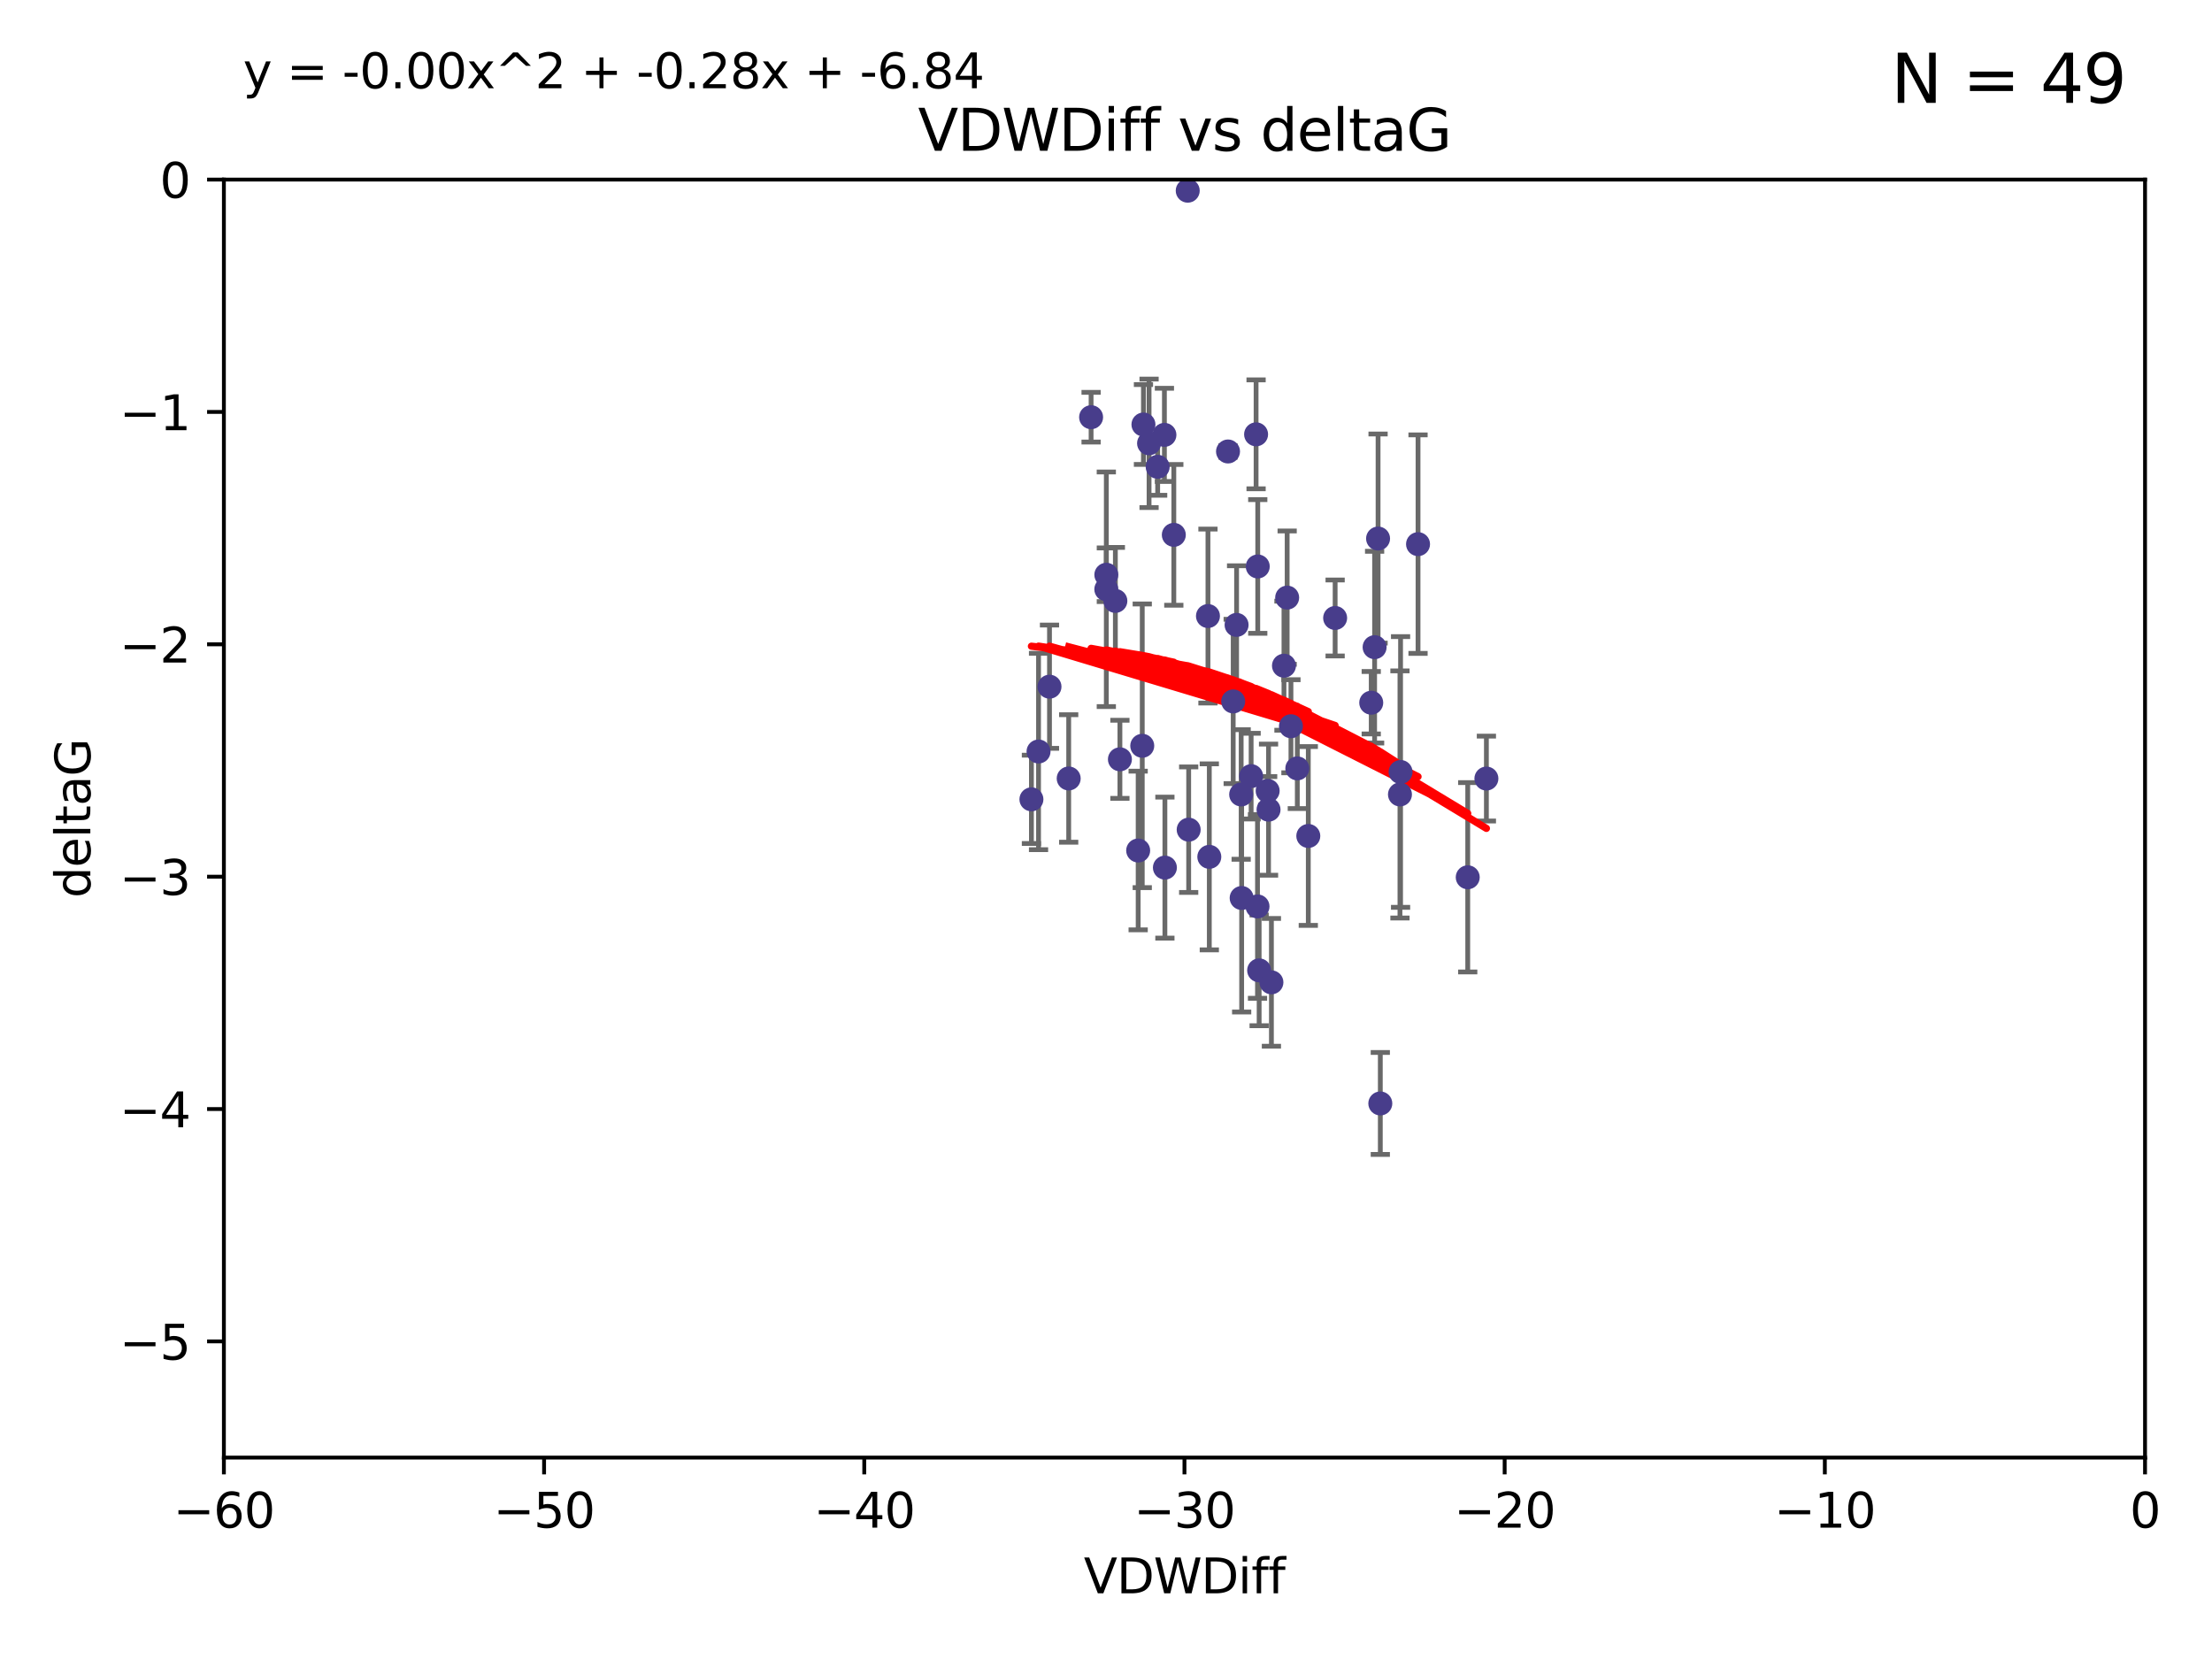 <?xml version="1.0" encoding="utf-8" standalone="no"?>
<!DOCTYPE svg PUBLIC "-//W3C//DTD SVG 1.1//EN"
  "http://www.w3.org/Graphics/SVG/1.1/DTD/svg11.dtd">
<svg xmlns:xlink="http://www.w3.org/1999/xlink" width="460.8pt" height="345.6pt" viewBox="0 0 460.8 345.6" xmlns="http://www.w3.org/2000/svg" version="1.1">
 <defs>
  <style type="text/css">*{stroke-linejoin: round; stroke-linecap: butt}</style>
 </defs>
 <g id="figure_1">
  <g id="patch_1">
   <path d="M 0 345.6 
L 460.8 345.6 
L 460.8 0 
L 0 0 
z
" style="fill: #ffffff"/>
  </g>
  <g id="axes_1">
   <g id="patch_2">
    <path d="M 46.64 303.64 
L 446.85 303.64 
L 446.85 37.411 
L 46.64 37.411 
z
" style="fill: #ffffff"/>
   </g>
   <g id="PathCollection_1">
    <defs>
     <path id="md517b5fc00" d="M 0 1.118 
C 0.297 1.118 0.581 1 0.791 0.791 
C 1 0.581 1.118 0.297 1.118 0 
C 1.118 -0.297 1 -0.581 0.791 -0.791 
C 0.581 -1 0.297 -1.118 0 -1.118 
C -0.297 -1.118 -0.581 -1 -0.791 -0.791 
C -1 -0.581 -1.118 -0.297 -1.118 0 
C -1.118 0.297 -1 0.581 -0.791 0.791 
C -0.581 1 -0.297 1.118 0 1.118 
z
" style="stroke: #483d8b"/>
    </defs>
    <g clip-path="url(#p912222c671)">
     <use xlink:href="#md517b5fc00" x="222.628" y="162.169" style="fill: #483d8b; stroke: #483d8b"/>
     <use xlink:href="#md517b5fc00" x="270.255" y="160.071" style="fill: #483d8b; stroke: #483d8b"/>
     <use xlink:href="#md517b5fc00" x="232.351" y="125.181" style="fill: #483d8b; stroke: #483d8b"/>
     <use xlink:href="#md517b5fc00" x="278.133" y="128.736" style="fill: #483d8b; stroke: #483d8b"/>
     <use xlink:href="#md517b5fc00" x="218.629" y="143.047" style="fill: #483d8b; stroke: #483d8b"/>
     <use xlink:href="#md517b5fc00" x="285.653" y="146.389" style="fill: #483d8b; stroke: #483d8b"/>
     <use xlink:href="#md517b5fc00" x="216.346" y="156.551" style="fill: #483d8b; stroke: #483d8b"/>
     <use xlink:href="#md517b5fc00" x="251.922" y="178.497" style="fill: #483d8b; stroke: #483d8b"/>
     <use xlink:href="#md517b5fc00" x="257.603" y="130.178" style="fill: #483d8b; stroke: #483d8b"/>
     <use xlink:href="#md517b5fc00" x="247.623" y="172.837" style="fill: #483d8b; stroke: #483d8b"/>
     <use xlink:href="#md517b5fc00" x="227.295" y="86.91" style="fill: #483d8b; stroke: #483d8b"/>
     <use xlink:href="#md517b5fc00" x="267.473" y="138.679" style="fill: #483d8b; stroke: #483d8b"/>
     <use xlink:href="#md517b5fc00" x="233.298" y="158.179" style="fill: #483d8b; stroke: #483d8b"/>
     <use xlink:href="#md517b5fc00" x="237.952" y="155.362" style="fill: #483d8b; stroke: #483d8b"/>
     <use xlink:href="#md517b5fc00" x="295.403" y="113.355" style="fill: #483d8b; stroke: #483d8b"/>
     <use xlink:href="#md517b5fc00" x="251.64" y="128.333" style="fill: #483d8b; stroke: #483d8b"/>
     <use xlink:href="#md517b5fc00" x="230.466" y="122.757" style="fill: #483d8b; stroke: #483d8b"/>
     <use xlink:href="#md517b5fc00" x="230.472" y="119.732" style="fill: #483d8b; stroke: #483d8b"/>
     <use xlink:href="#md517b5fc00" x="262.013" y="118.005" style="fill: #483d8b; stroke: #483d8b"/>
     <use xlink:href="#md517b5fc00" x="272.543" y="174.149" style="fill: #483d8b; stroke: #483d8b"/>
     <use xlink:href="#md517b5fc00" x="264.859" y="204.639" style="fill: #483d8b; stroke: #483d8b"/>
     <use xlink:href="#md517b5fc00" x="305.756" y="182.755" style="fill: #483d8b; stroke: #483d8b"/>
     <use xlink:href="#md517b5fc00" x="242.569" y="90.593" style="fill: #483d8b; stroke: #483d8b"/>
     <use xlink:href="#md517b5fc00" x="286.356" y="134.817" style="fill: #483d8b; stroke: #483d8b"/>
     <use xlink:href="#md517b5fc00" x="264.077" y="164.751" style="fill: #483d8b; stroke: #483d8b"/>
     <use xlink:href="#md517b5fc00" x="247.425" y="39.725" style="fill: #483d8b; stroke: #483d8b"/>
     <use xlink:href="#md517b5fc00" x="214.864" y="166.514" style="fill: #483d8b; stroke: #483d8b"/>
     <use xlink:href="#md517b5fc00" x="244.528" y="111.421" style="fill: #483d8b; stroke: #483d8b"/>
     <use xlink:href="#md517b5fc00" x="237.101" y="177.177" style="fill: #483d8b; stroke: #483d8b"/>
     <use xlink:href="#md517b5fc00" x="268.928" y="151.29" style="fill: #483d8b; stroke: #483d8b"/>
     <use xlink:href="#md517b5fc00" x="241.163" y="97.248" style="fill: #483d8b; stroke: #483d8b"/>
     <use xlink:href="#md517b5fc00" x="255.818" y="94.05" style="fill: #483d8b; stroke: #483d8b"/>
     <use xlink:href="#md517b5fc00" x="291.637" y="165.498" style="fill: #483d8b; stroke: #483d8b"/>
     <use xlink:href="#md517b5fc00" x="238.202" y="88.433" style="fill: #483d8b; stroke: #483d8b"/>
     <use xlink:href="#md517b5fc00" x="239.372" y="92.35" style="fill: #483d8b; stroke: #483d8b"/>
     <use xlink:href="#md517b5fc00" x="256.898" y="146.121" style="fill: #483d8b; stroke: #483d8b"/>
     <use xlink:href="#md517b5fc00" x="260.633" y="161.684" style="fill: #483d8b; stroke: #483d8b"/>
     <use xlink:href="#md517b5fc00" x="309.644" y="162.189" style="fill: #483d8b; stroke: #483d8b"/>
     <use xlink:href="#md517b5fc00" x="261.962" y="188.827" style="fill: #483d8b; stroke: #483d8b"/>
     <use xlink:href="#md517b5fc00" x="291.765" y="160.817" style="fill: #483d8b; stroke: #483d8b"/>
     <use xlink:href="#md517b5fc00" x="287.544" y="229.87" style="fill: #483d8b; stroke: #483d8b"/>
     <use xlink:href="#md517b5fc00" x="261.666" y="90.48" style="fill: #483d8b; stroke: #483d8b"/>
     <use xlink:href="#md517b5fc00" x="264.26" y="168.665" style="fill: #483d8b; stroke: #483d8b"/>
     <use xlink:href="#md517b5fc00" x="287.077" y="112.19" style="fill: #483d8b; stroke: #483d8b"/>
     <use xlink:href="#md517b5fc00" x="262.303" y="202.144" style="fill: #483d8b; stroke: #483d8b"/>
     <use xlink:href="#md517b5fc00" x="242.67" y="180.74" style="fill: #483d8b; stroke: #483d8b"/>
     <use xlink:href="#md517b5fc00" x="258.557" y="165.503" style="fill: #483d8b; stroke: #483d8b"/>
     <use xlink:href="#md517b5fc00" x="268.139" y="124.495" style="fill: #483d8b; stroke: #483d8b"/>
     <use xlink:href="#md517b5fc00" x="258.659" y="187.068" style="fill: #483d8b; stroke: #483d8b"/>
    </g>
   </g>
   <g id="matplotlib.axis_1">
    <g id="xtick_1">
     <g id="line2d_1">
      <defs>
       <path id="mfeba104c88" d="M 0 0 
L 0 3.5 
" style="stroke: #000000; stroke-width: 0.8"/>
      </defs>
      <g>
       <use xlink:href="#mfeba104c88" x="46.64" y="303.64" style="stroke: #000000; stroke-width: 0.8"/>
      </g>
     </g>
     <g id="text_1">
      <!-- −60 -->
      <g transform="translate(36.088 318.238)scale(0.1 -0.1)">
       <defs>
        <path id="DejaVuSans-2212" d="M 678 2272 
L 4684 2272 
L 4684 1741 
L 678 1741 
L 678 2272 
z
" transform="scale(0.016)"/>
        <path id="DejaVuSans-36" d="M 2113 2584 
Q 1688 2584 1439 2293 
Q 1191 2003 1191 1497 
Q 1191 994 1439 701 
Q 1688 409 2113 409 
Q 2538 409 2786 701 
Q 3034 994 3034 1497 
Q 3034 2003 2786 2293 
Q 2538 2584 2113 2584 
z
M 3366 4563 
L 3366 3988 
Q 3128 4100 2886 4159 
Q 2644 4219 2406 4219 
Q 1781 4219 1451 3797 
Q 1122 3375 1075 2522 
Q 1259 2794 1537 2939 
Q 1816 3084 2150 3084 
Q 2853 3084 3261 2657 
Q 3669 2231 3669 1497 
Q 3669 778 3244 343 
Q 2819 -91 2113 -91 
Q 1303 -91 875 529 
Q 447 1150 447 2328 
Q 447 3434 972 4092 
Q 1497 4750 2381 4750 
Q 2619 4750 2861 4703 
Q 3103 4656 3366 4563 
z
" transform="scale(0.016)"/>
        <path id="DejaVuSans-30" d="M 2034 4250 
Q 1547 4250 1301 3770 
Q 1056 3291 1056 2328 
Q 1056 1369 1301 889 
Q 1547 409 2034 409 
Q 2525 409 2770 889 
Q 3016 1369 3016 2328 
Q 3016 3291 2770 3770 
Q 2525 4250 2034 4250 
z
M 2034 4750 
Q 2819 4750 3233 4129 
Q 3647 3509 3647 2328 
Q 3647 1150 3233 529 
Q 2819 -91 2034 -91 
Q 1250 -91 836 529 
Q 422 1150 422 2328 
Q 422 3509 836 4129 
Q 1250 4750 2034 4750 
z
" transform="scale(0.016)"/>
       </defs>
       <use xlink:href="#DejaVuSans-2212"/>
       <use xlink:href="#DejaVuSans-36" x="83.789"/>
       <use xlink:href="#DejaVuSans-30" x="147.412"/>
      </g>
     </g>
    </g>
    <g id="xtick_2">
     <g id="line2d_2">
      <g>
       <use xlink:href="#mfeba104c88" x="113.342" y="303.64" style="stroke: #000000; stroke-width: 0.8"/>
      </g>
     </g>
     <g id="text_2">
      <!-- −50 -->
      <g transform="translate(102.789 318.238)scale(0.1 -0.1)">
       <defs>
        <path id="DejaVuSans-35" d="M 691 4666 
L 3169 4666 
L 3169 4134 
L 1269 4134 
L 1269 2991 
Q 1406 3038 1543 3061 
Q 1681 3084 1819 3084 
Q 2600 3084 3056 2656 
Q 3513 2228 3513 1497 
Q 3513 744 3044 326 
Q 2575 -91 1722 -91 
Q 1428 -91 1123 -41 
Q 819 9 494 109 
L 494 744 
Q 775 591 1075 516 
Q 1375 441 1709 441 
Q 2250 441 2565 725 
Q 2881 1009 2881 1497 
Q 2881 1984 2565 2268 
Q 2250 2553 1709 2553 
Q 1456 2553 1204 2497 
Q 953 2441 691 2322 
L 691 4666 
z
" transform="scale(0.016)"/>
       </defs>
       <use xlink:href="#DejaVuSans-2212"/>
       <use xlink:href="#DejaVuSans-35" x="83.789"/>
       <use xlink:href="#DejaVuSans-30" x="147.412"/>
      </g>
     </g>
    </g>
    <g id="xtick_3">
     <g id="line2d_3">
      <g>
       <use xlink:href="#mfeba104c88" x="180.043" y="303.64" style="stroke: #000000; stroke-width: 0.8"/>
      </g>
     </g>
     <g id="text_3">
      <!-- −40 -->
      <g transform="translate(169.491 318.238)scale(0.1 -0.1)">
       <defs>
        <path id="DejaVuSans-34" d="M 2419 4116 
L 825 1625 
L 2419 1625 
L 2419 4116 
z
M 2253 4666 
L 3047 4666 
L 3047 1625 
L 3713 1625 
L 3713 1100 
L 3047 1100 
L 3047 0 
L 2419 0 
L 2419 1100 
L 313 1100 
L 313 1709 
L 2253 4666 
z
" transform="scale(0.016)"/>
       </defs>
       <use xlink:href="#DejaVuSans-2212"/>
       <use xlink:href="#DejaVuSans-34" x="83.789"/>
       <use xlink:href="#DejaVuSans-30" x="147.412"/>
      </g>
     </g>
    </g>
    <g id="xtick_4">
     <g id="line2d_4">
      <g>
       <use xlink:href="#mfeba104c88" x="246.745" y="303.64" style="stroke: #000000; stroke-width: 0.8"/>
      </g>
     </g>
     <g id="text_4">
      <!-- −30 -->
      <g transform="translate(236.193 318.238)scale(0.1 -0.1)">
       <defs>
        <path id="DejaVuSans-33" d="M 2597 2516 
Q 3050 2419 3304 2112 
Q 3559 1806 3559 1356 
Q 3559 666 3084 287 
Q 2609 -91 1734 -91 
Q 1441 -91 1130 -33 
Q 819 25 488 141 
L 488 750 
Q 750 597 1062 519 
Q 1375 441 1716 441 
Q 2309 441 2620 675 
Q 2931 909 2931 1356 
Q 2931 1769 2642 2001 
Q 2353 2234 1838 2234 
L 1294 2234 
L 1294 2753 
L 1863 2753 
Q 2328 2753 2575 2939 
Q 2822 3125 2822 3475 
Q 2822 3834 2567 4026 
Q 2313 4219 1838 4219 
Q 1578 4219 1281 4162 
Q 984 4106 628 3988 
L 628 4550 
Q 988 4650 1302 4700 
Q 1616 4750 1894 4750 
Q 2613 4750 3031 4423 
Q 3450 4097 3450 3541 
Q 3450 3153 3228 2886 
Q 3006 2619 2597 2516 
z
" transform="scale(0.016)"/>
       </defs>
       <use xlink:href="#DejaVuSans-2212"/>
       <use xlink:href="#DejaVuSans-33" x="83.789"/>
       <use xlink:href="#DejaVuSans-30" x="147.412"/>
      </g>
     </g>
    </g>
    <g id="xtick_5">
     <g id="line2d_5">
      <g>
       <use xlink:href="#mfeba104c88" x="313.447" y="303.64" style="stroke: #000000; stroke-width: 0.8"/>
      </g>
     </g>
     <g id="text_5">
      <!-- −20 -->
      <g transform="translate(302.894 318.238)scale(0.1 -0.1)">
       <defs>
        <path id="DejaVuSans-32" d="M 1228 531 
L 3431 531 
L 3431 0 
L 469 0 
L 469 531 
Q 828 903 1448 1529 
Q 2069 2156 2228 2338 
Q 2531 2678 2651 2914 
Q 2772 3150 2772 3378 
Q 2772 3750 2511 3984 
Q 2250 4219 1831 4219 
Q 1534 4219 1204 4116 
Q 875 4013 500 3803 
L 500 4441 
Q 881 4594 1212 4672 
Q 1544 4750 1819 4750 
Q 2544 4750 2975 4387 
Q 3406 4025 3406 3419 
Q 3406 3131 3298 2873 
Q 3191 2616 2906 2266 
Q 2828 2175 2409 1742 
Q 1991 1309 1228 531 
z
" transform="scale(0.016)"/>
       </defs>
       <use xlink:href="#DejaVuSans-2212"/>
       <use xlink:href="#DejaVuSans-32" x="83.789"/>
       <use xlink:href="#DejaVuSans-30" x="147.412"/>
      </g>
     </g>
    </g>
    <g id="xtick_6">
     <g id="line2d_6">
      <g>
       <use xlink:href="#mfeba104c88" x="380.148" y="303.64" style="stroke: #000000; stroke-width: 0.8"/>
      </g>
     </g>
     <g id="text_6">
      <!-- −10 -->
      <g transform="translate(369.596 318.238)scale(0.1 -0.1)">
       <defs>
        <path id="DejaVuSans-31" d="M 794 531 
L 1825 531 
L 1825 4091 
L 703 3866 
L 703 4441 
L 1819 4666 
L 2450 4666 
L 2450 531 
L 3481 531 
L 3481 0 
L 794 0 
L 794 531 
z
" transform="scale(0.016)"/>
       </defs>
       <use xlink:href="#DejaVuSans-2212"/>
       <use xlink:href="#DejaVuSans-31" x="83.789"/>
       <use xlink:href="#DejaVuSans-30" x="147.412"/>
      </g>
     </g>
    </g>
    <g id="xtick_7">
     <g id="line2d_7">
      <g>
       <use xlink:href="#mfeba104c88" x="446.85" y="303.64" style="stroke: #000000; stroke-width: 0.8"/>
      </g>
     </g>
     <g id="text_7">
      <!-- 0 -->
      <g transform="translate(443.669 318.238)scale(0.1 -0.1)">
       <use xlink:href="#DejaVuSans-30"/>
      </g>
     </g>
    </g>
    <g id="text_8">
     <!-- VDWDiff -->
     <g transform="translate(225.772 331.917)scale(0.1 -0.1)">
      <defs>
       <path id="DejaVuSans-56" d="M 1831 0 
L 50 4666 
L 709 4666 
L 2188 738 
L 3669 4666 
L 4325 4666 
L 2547 0 
L 1831 0 
z
" transform="scale(0.016)"/>
       <path id="DejaVuSans-44" d="M 1259 4147 
L 1259 519 
L 2022 519 
Q 2988 519 3436 956 
Q 3884 1394 3884 2338 
Q 3884 3275 3436 3711 
Q 2988 4147 2022 4147 
L 1259 4147 
z
M 628 4666 
L 1925 4666 
Q 3281 4666 3915 4102 
Q 4550 3538 4550 2338 
Q 4550 1131 3912 565 
Q 3275 0 1925 0 
L 628 0 
L 628 4666 
z
" transform="scale(0.016)"/>
       <path id="DejaVuSans-57" d="M 213 4666 
L 850 4666 
L 1831 722 
L 2809 4666 
L 3519 4666 
L 4500 722 
L 5478 4666 
L 6119 4666 
L 4947 0 
L 4153 0 
L 3169 4050 
L 2175 0 
L 1381 0 
L 213 4666 
z
" transform="scale(0.016)"/>
       <path id="DejaVuSans-69" d="M 603 3500 
L 1178 3500 
L 1178 0 
L 603 0 
L 603 3500 
z
M 603 4863 
L 1178 4863 
L 1178 4134 
L 603 4134 
L 603 4863 
z
" transform="scale(0.016)"/>
       <path id="DejaVuSans-66" d="M 2375 4863 
L 2375 4384 
L 1825 4384 
Q 1516 4384 1395 4259 
Q 1275 4134 1275 3809 
L 1275 3500 
L 2222 3500 
L 2222 3053 
L 1275 3053 
L 1275 0 
L 697 0 
L 697 3053 
L 147 3053 
L 147 3500 
L 697 3500 
L 697 3744 
Q 697 4328 969 4595 
Q 1241 4863 1831 4863 
L 2375 4863 
z
" transform="scale(0.016)"/>
      </defs>
      <use xlink:href="#DejaVuSans-56"/>
      <use xlink:href="#DejaVuSans-44" x="68.408"/>
      <use xlink:href="#DejaVuSans-57" x="145.41"/>
      <use xlink:href="#DejaVuSans-44" x="244.287"/>
      <use xlink:href="#DejaVuSans-69" x="321.289"/>
      <use xlink:href="#DejaVuSans-66" x="349.072"/>
      <use xlink:href="#DejaVuSans-66" x="384.277"/>
     </g>
    </g>
   </g>
   <g id="matplotlib.axis_2">
    <g id="ytick_1">
     <g id="line2d_8">
      <defs>
       <path id="m00d0a9b45a" d="M 0 0 
L -3.5 0 
" style="stroke: #000000; stroke-width: 0.8"/>
      </defs>
      <g>
       <use xlink:href="#m00d0a9b45a" x="46.64" y="279.437" style="stroke: #000000; stroke-width: 0.8"/>
      </g>
     </g>
     <g id="text_9">
      <!-- −5 -->
      <g transform="translate(24.898 283.237)scale(0.1 -0.1)">
       <use xlink:href="#DejaVuSans-2212"/>
       <use xlink:href="#DejaVuSans-35" x="83.789"/>
      </g>
     </g>
    </g>
    <g id="ytick_2">
     <g id="line2d_9">
      <g>
       <use xlink:href="#m00d0a9b45a" x="46.64" y="231.032" style="stroke: #000000; stroke-width: 0.8"/>
      </g>
     </g>
     <g id="text_10">
      <!-- −4 -->
      <g transform="translate(24.898 234.831)scale(0.1 -0.1)">
       <use xlink:href="#DejaVuSans-2212"/>
       <use xlink:href="#DejaVuSans-34" x="83.789"/>
      </g>
     </g>
    </g>
    <g id="ytick_3">
     <g id="line2d_10">
      <g>
       <use xlink:href="#m00d0a9b45a" x="46.64" y="182.627" style="stroke: #000000; stroke-width: 0.8"/>
      </g>
     </g>
     <g id="text_11">
      <!-- −3 -->
      <g transform="translate(24.898 186.426)scale(0.1 -0.1)">
       <use xlink:href="#DejaVuSans-2212"/>
       <use xlink:href="#DejaVuSans-33" x="83.789"/>
      </g>
     </g>
    </g>
    <g id="ytick_4">
     <g id="line2d_11">
      <g>
       <use xlink:href="#m00d0a9b45a" x="46.64" y="134.222" style="stroke: #000000; stroke-width: 0.8"/>
      </g>
     </g>
     <g id="text_12">
      <!-- −2 -->
      <g transform="translate(24.898 138.021)scale(0.1 -0.1)">
       <use xlink:href="#DejaVuSans-2212"/>
       <use xlink:href="#DejaVuSans-32" x="83.789"/>
      </g>
     </g>
    </g>
    <g id="ytick_5">
     <g id="line2d_12">
      <g>
       <use xlink:href="#m00d0a9b45a" x="46.64" y="85.816" style="stroke: #000000; stroke-width: 0.8"/>
      </g>
     </g>
     <g id="text_13">
      <!-- −1 -->
      <g transform="translate(24.898 89.616)scale(0.1 -0.1)">
       <use xlink:href="#DejaVuSans-2212"/>
       <use xlink:href="#DejaVuSans-31" x="83.789"/>
      </g>
     </g>
    </g>
    <g id="ytick_6">
     <g id="line2d_13">
      <g>
       <use xlink:href="#m00d0a9b45a" x="46.64" y="37.411" style="stroke: #000000; stroke-width: 0.8"/>
      </g>
     </g>
     <g id="text_14">
      <!-- 0 -->
      <g transform="translate(33.278 41.21)scale(0.1 -0.1)">
       <use xlink:href="#DejaVuSans-30"/>
      </g>
     </g>
    </g>
    <g id="text_15">
     <!-- deltaG -->
     <g transform="translate(18.818 187.064)rotate(-90)scale(0.1 -0.1)">
      <defs>
       <path id="DejaVuSans-64" d="M 2906 2969 
L 2906 4863 
L 3481 4863 
L 3481 0 
L 2906 0 
L 2906 525 
Q 2725 213 2448 61 
Q 2172 -91 1784 -91 
Q 1150 -91 751 415 
Q 353 922 353 1747 
Q 353 2572 751 3078 
Q 1150 3584 1784 3584 
Q 2172 3584 2448 3432 
Q 2725 3281 2906 2969 
z
M 947 1747 
Q 947 1113 1208 752 
Q 1469 391 1925 391 
Q 2381 391 2643 752 
Q 2906 1113 2906 1747 
Q 2906 2381 2643 2742 
Q 2381 3103 1925 3103 
Q 1469 3103 1208 2742 
Q 947 2381 947 1747 
z
" transform="scale(0.016)"/>
       <path id="DejaVuSans-65" d="M 3597 1894 
L 3597 1613 
L 953 1613 
Q 991 1019 1311 708 
Q 1631 397 2203 397 
Q 2534 397 2845 478 
Q 3156 559 3463 722 
L 3463 178 
Q 3153 47 2828 -22 
Q 2503 -91 2169 -91 
Q 1331 -91 842 396 
Q 353 884 353 1716 
Q 353 2575 817 3079 
Q 1281 3584 2069 3584 
Q 2775 3584 3186 3129 
Q 3597 2675 3597 1894 
z
M 3022 2063 
Q 3016 2534 2758 2815 
Q 2500 3097 2075 3097 
Q 1594 3097 1305 2825 
Q 1016 2553 972 2059 
L 3022 2063 
z
" transform="scale(0.016)"/>
       <path id="DejaVuSans-6c" d="M 603 4863 
L 1178 4863 
L 1178 0 
L 603 0 
L 603 4863 
z
" transform="scale(0.016)"/>
       <path id="DejaVuSans-74" d="M 1172 4494 
L 1172 3500 
L 2356 3500 
L 2356 3053 
L 1172 3053 
L 1172 1153 
Q 1172 725 1289 603 
Q 1406 481 1766 481 
L 2356 481 
L 2356 0 
L 1766 0 
Q 1100 0 847 248 
Q 594 497 594 1153 
L 594 3053 
L 172 3053 
L 172 3500 
L 594 3500 
L 594 4494 
L 1172 4494 
z
" transform="scale(0.016)"/>
       <path id="DejaVuSans-61" d="M 2194 1759 
Q 1497 1759 1228 1600 
Q 959 1441 959 1056 
Q 959 750 1161 570 
Q 1363 391 1709 391 
Q 2188 391 2477 730 
Q 2766 1069 2766 1631 
L 2766 1759 
L 2194 1759 
z
M 3341 1997 
L 3341 0 
L 2766 0 
L 2766 531 
Q 2569 213 2275 61 
Q 1981 -91 1556 -91 
Q 1019 -91 701 211 
Q 384 513 384 1019 
Q 384 1609 779 1909 
Q 1175 2209 1959 2209 
L 2766 2209 
L 2766 2266 
Q 2766 2663 2505 2880 
Q 2244 3097 1772 3097 
Q 1472 3097 1187 3025 
Q 903 2953 641 2809 
L 641 3341 
Q 956 3463 1253 3523 
Q 1550 3584 1831 3584 
Q 2591 3584 2966 3190 
Q 3341 2797 3341 1997 
z
" transform="scale(0.016)"/>
       <path id="DejaVuSans-47" d="M 3809 666 
L 3809 1919 
L 2778 1919 
L 2778 2438 
L 4434 2438 
L 4434 434 
Q 4069 175 3628 42 
Q 3188 -91 2688 -91 
Q 1594 -91 976 548 
Q 359 1188 359 2328 
Q 359 3472 976 4111 
Q 1594 4750 2688 4750 
Q 3144 4750 3555 4637 
Q 3966 4525 4313 4306 
L 4313 3634 
Q 3963 3931 3569 4081 
Q 3175 4231 2741 4231 
Q 1884 4231 1454 3753 
Q 1025 3275 1025 2328 
Q 1025 1384 1454 906 
Q 1884 428 2741 428 
Q 3075 428 3337 486 
Q 3600 544 3809 666 
z
" transform="scale(0.016)"/>
      </defs>
      <use xlink:href="#DejaVuSans-64"/>
      <use xlink:href="#DejaVuSans-65" x="63.477"/>
      <use xlink:href="#DejaVuSans-6c" x="125"/>
      <use xlink:href="#DejaVuSans-74" x="152.783"/>
      <use xlink:href="#DejaVuSans-61" x="191.992"/>
      <use xlink:href="#DejaVuSans-47" x="253.271"/>
     </g>
    </g>
   </g>
   <g id="LineCollection_1">
    <path d="M 222.628 175.449 
L 222.628 148.889 
" clip-path="url(#p912222c671)" style="fill: none; stroke: #696969"/>
    <path d="M 270.255 168.439 
L 270.255 151.703 
" clip-path="url(#p912222c671)" style="fill: none; stroke: #696969"/>
    <path d="M 232.351 136.32 
L 232.351 114.041 
" clip-path="url(#p912222c671)" style="fill: none; stroke: #696969"/>
    <path d="M 278.133 136.647 
L 278.133 120.825 
" clip-path="url(#p912222c671)" style="fill: none; stroke: #696969"/>
    <path d="M 218.629 155.888 
L 218.629 130.206 
" clip-path="url(#p912222c671)" style="fill: none; stroke: #696969"/>
    <path d="M 285.653 152.89 
L 285.653 139.887 
" clip-path="url(#p912222c671)" style="fill: none; stroke: #696969"/>
    <path d="M 216.346 177.004 
L 216.346 136.097 
" clip-path="url(#p912222c671)" style="fill: none; stroke: #696969"/>
    <path d="M 251.922 197.874 
L 251.922 159.12 
" clip-path="url(#p912222c671)" style="fill: none; stroke: #696969"/>
    <path d="M 257.603 142.492 
L 257.603 117.864 
" clip-path="url(#p912222c671)" style="fill: none; stroke: #696969"/>
    <path d="M 247.623 185.91 
L 247.623 159.764 
" clip-path="url(#p912222c671)" style="fill: none; stroke: #696969"/>
    <path d="M 227.295 92.088 
L 227.295 81.731 
" clip-path="url(#p912222c671)" style="fill: none; stroke: #696969"/>
    <path d="M 267.473 152.121 
L 267.473 125.237 
" clip-path="url(#p912222c671)" style="fill: none; stroke: #696969"/>
    <path d="M 233.298 166.315 
L 233.298 150.044 
" clip-path="url(#p912222c671)" style="fill: none; stroke: #696969"/>
    <path d="M 237.952 184.909 
L 237.952 125.815 
" clip-path="url(#p912222c671)" style="fill: none; stroke: #696969"/>
    <path d="M 295.403 136.114 
L 295.403 90.597 
" clip-path="url(#p912222c671)" style="fill: none; stroke: #696969"/>
    <path d="M 251.64 146.451 
L 251.64 110.215 
" clip-path="url(#p912222c671)" style="fill: none; stroke: #696969"/>
    <path d="M 230.466 147.193 
L 230.466 98.321 
" clip-path="url(#p912222c671)" style="fill: none; stroke: #696969"/>
    <path d="M 230.472 125.321 
L 230.472 114.143 
" clip-path="url(#p912222c671)" style="fill: none; stroke: #696969"/>
    <path d="M 262.013 131.932 
L 262.013 104.078 
" clip-path="url(#p912222c671)" style="fill: none; stroke: #696969"/>
    <path d="M 272.543 192.775 
L 272.543 155.523 
" clip-path="url(#p912222c671)" style="fill: none; stroke: #696969"/>
    <path d="M 264.859 217.947 
L 264.859 191.332 
" clip-path="url(#p912222c671)" style="fill: none; stroke: #696969"/>
    <path d="M 305.756 202.478 
L 305.756 163.031 
" clip-path="url(#p912222c671)" style="fill: none; stroke: #696969"/>
    <path d="M 242.569 100.302 
L 242.569 80.883 
" clip-path="url(#p912222c671)" style="fill: none; stroke: #696969"/>
    <path d="M 286.356 154.789 
L 286.356 114.844 
" clip-path="url(#p912222c671)" style="fill: none; stroke: #696969"/>
    <path d="M 264.077 167.729 
L 264.077 161.773 
" clip-path="url(#p912222c671)" style="fill: none; stroke: #696969"/>
    <path d="M 247.425 40.001 
L 247.425 39.448 
" clip-path="url(#p912222c671)" style="fill: none; stroke: #696969"/>
    <path d="M 214.864 175.71 
L 214.864 157.319 
" clip-path="url(#p912222c671)" style="fill: none; stroke: #696969"/>
    <path d="M 244.528 126.077 
L 244.528 96.766 
" clip-path="url(#p912222c671)" style="fill: none; stroke: #696969"/>
    <path d="M 237.101 193.705 
L 237.101 160.649 
" clip-path="url(#p912222c671)" style="fill: none; stroke: #696969"/>
    <path d="M 268.928 160.985 
L 268.928 141.595 
" clip-path="url(#p912222c671)" style="fill: none; stroke: #696969"/>
    <path d="M 241.163 103.175 
L 241.163 91.322 
" clip-path="url(#p912222c671)" style="fill: none; stroke: #696969"/>
    <path d="M 255.818 95.242 
L 255.818 92.857 
" clip-path="url(#p912222c671)" style="fill: none; stroke: #696969"/>
    <path d="M 291.637 191.237 
L 291.637 139.759 
" clip-path="url(#p912222c671)" style="fill: none; stroke: #696969"/>
    <path d="M 238.202 96.752 
L 238.202 80.114 
" clip-path="url(#p912222c671)" style="fill: none; stroke: #696969"/>
    <path d="M 239.372 105.729 
L 239.372 78.971 
" clip-path="url(#p912222c671)" style="fill: none; stroke: #696969"/>
    <path d="M 256.898 163.24 
L 256.898 129.003 
" clip-path="url(#p912222c671)" style="fill: none; stroke: #696969"/>
    <path d="M 260.633 170.607 
L 260.633 152.762 
" clip-path="url(#p912222c671)" style="fill: none; stroke: #696969"/>
    <path d="M 309.644 171.027 
L 309.644 153.352 
" clip-path="url(#p912222c671)" style="fill: none; stroke: #696969"/>
    <path d="M 261.962 207.962 
L 261.962 169.691 
" clip-path="url(#p912222c671)" style="fill: none; stroke: #696969"/>
    <path d="M 291.765 189.015 
L 291.765 132.62 
" clip-path="url(#p912222c671)" style="fill: none; stroke: #696969"/>
    <path d="M 287.544 240.488 
L 287.544 219.251 
" clip-path="url(#p912222c671)" style="fill: none; stroke: #696969"/>
    <path d="M 261.666 101.823 
L 261.666 79.137 
" clip-path="url(#p912222c671)" style="fill: none; stroke: #696969"/>
    <path d="M 264.26 182.32 
L 264.26 155.01 
" clip-path="url(#p912222c671)" style="fill: none; stroke: #696969"/>
    <path d="M 287.077 133.969 
L 287.077 90.411 
" clip-path="url(#p912222c671)" style="fill: none; stroke: #696969"/>
    <path d="M 262.303 213.675 
L 262.303 190.613 
" clip-path="url(#p912222c671)" style="fill: none; stroke: #696969"/>
    <path d="M 242.67 195.429 
L 242.67 166.05 
" clip-path="url(#p912222c671)" style="fill: none; stroke: #696969"/>
    <path d="M 258.557 178.999 
L 258.557 152.007 
" clip-path="url(#p912222c671)" style="fill: none; stroke: #696969"/>
    <path d="M 268.139 138.38 
L 268.139 110.61 
" clip-path="url(#p912222c671)" style="fill: none; stroke: #696969"/>
    <path d="M 258.659 210.818 
L 258.659 163.317 
" clip-path="url(#p912222c671)" style="fill: none; stroke: #696969"/>
   </g>
   <g id="line2d_14">
    <defs>
     <path id="m526d825bce" d="M 2 0 
L -2 -0 
" style="stroke: #696969"/>
    </defs>
    <g clip-path="url(#p912222c671)">
     <use xlink:href="#m526d825bce" x="222.628" y="175.449" style="fill: #696969; stroke: #696969"/>
     <use xlink:href="#m526d825bce" x="270.255" y="168.439" style="fill: #696969; stroke: #696969"/>
     <use xlink:href="#m526d825bce" x="232.351" y="136.32" style="fill: #696969; stroke: #696969"/>
     <use xlink:href="#m526d825bce" x="278.133" y="136.647" style="fill: #696969; stroke: #696969"/>
     <use xlink:href="#m526d825bce" x="218.629" y="155.888" style="fill: #696969; stroke: #696969"/>
     <use xlink:href="#m526d825bce" x="285.653" y="152.89" style="fill: #696969; stroke: #696969"/>
     <use xlink:href="#m526d825bce" x="216.346" y="177.004" style="fill: #696969; stroke: #696969"/>
     <use xlink:href="#m526d825bce" x="251.922" y="197.874" style="fill: #696969; stroke: #696969"/>
     <use xlink:href="#m526d825bce" x="257.603" y="142.492" style="fill: #696969; stroke: #696969"/>
     <use xlink:href="#m526d825bce" x="247.623" y="185.91" style="fill: #696969; stroke: #696969"/>
     <use xlink:href="#m526d825bce" x="227.295" y="92.088" style="fill: #696969; stroke: #696969"/>
     <use xlink:href="#m526d825bce" x="267.473" y="152.121" style="fill: #696969; stroke: #696969"/>
     <use xlink:href="#m526d825bce" x="233.298" y="166.315" style="fill: #696969; stroke: #696969"/>
     <use xlink:href="#m526d825bce" x="237.952" y="184.909" style="fill: #696969; stroke: #696969"/>
     <use xlink:href="#m526d825bce" x="295.403" y="136.114" style="fill: #696969; stroke: #696969"/>
     <use xlink:href="#m526d825bce" x="251.64" y="146.451" style="fill: #696969; stroke: #696969"/>
     <use xlink:href="#m526d825bce" x="230.466" y="147.193" style="fill: #696969; stroke: #696969"/>
     <use xlink:href="#m526d825bce" x="230.472" y="125.321" style="fill: #696969; stroke: #696969"/>
     <use xlink:href="#m526d825bce" x="262.013" y="131.932" style="fill: #696969; stroke: #696969"/>
     <use xlink:href="#m526d825bce" x="272.543" y="192.775" style="fill: #696969; stroke: #696969"/>
     <use xlink:href="#m526d825bce" x="264.859" y="217.947" style="fill: #696969; stroke: #696969"/>
     <use xlink:href="#m526d825bce" x="305.756" y="202.478" style="fill: #696969; stroke: #696969"/>
     <use xlink:href="#m526d825bce" x="242.569" y="100.302" style="fill: #696969; stroke: #696969"/>
     <use xlink:href="#m526d825bce" x="286.356" y="154.789" style="fill: #696969; stroke: #696969"/>
     <use xlink:href="#m526d825bce" x="264.077" y="167.729" style="fill: #696969; stroke: #696969"/>
     <use xlink:href="#m526d825bce" x="247.425" y="40.001" style="fill: #696969; stroke: #696969"/>
     <use xlink:href="#m526d825bce" x="214.864" y="175.71" style="fill: #696969; stroke: #696969"/>
     <use xlink:href="#m526d825bce" x="244.528" y="126.077" style="fill: #696969; stroke: #696969"/>
     <use xlink:href="#m526d825bce" x="237.101" y="193.705" style="fill: #696969; stroke: #696969"/>
     <use xlink:href="#m526d825bce" x="268.928" y="160.985" style="fill: #696969; stroke: #696969"/>
     <use xlink:href="#m526d825bce" x="241.163" y="103.175" style="fill: #696969; stroke: #696969"/>
     <use xlink:href="#m526d825bce" x="255.818" y="95.242" style="fill: #696969; stroke: #696969"/>
     <use xlink:href="#m526d825bce" x="291.637" y="191.237" style="fill: #696969; stroke: #696969"/>
     <use xlink:href="#m526d825bce" x="238.202" y="96.752" style="fill: #696969; stroke: #696969"/>
     <use xlink:href="#m526d825bce" x="239.372" y="105.729" style="fill: #696969; stroke: #696969"/>
     <use xlink:href="#m526d825bce" x="256.898" y="163.24" style="fill: #696969; stroke: #696969"/>
     <use xlink:href="#m526d825bce" x="260.633" y="170.607" style="fill: #696969; stroke: #696969"/>
     <use xlink:href="#m526d825bce" x="309.644" y="171.027" style="fill: #696969; stroke: #696969"/>
     <use xlink:href="#m526d825bce" x="261.962" y="207.962" style="fill: #696969; stroke: #696969"/>
     <use xlink:href="#m526d825bce" x="291.765" y="189.015" style="fill: #696969; stroke: #696969"/>
     <use xlink:href="#m526d825bce" x="287.544" y="240.488" style="fill: #696969; stroke: #696969"/>
     <use xlink:href="#m526d825bce" x="261.666" y="101.823" style="fill: #696969; stroke: #696969"/>
     <use xlink:href="#m526d825bce" x="264.26" y="182.32" style="fill: #696969; stroke: #696969"/>
     <use xlink:href="#m526d825bce" x="287.077" y="133.969" style="fill: #696969; stroke: #696969"/>
     <use xlink:href="#m526d825bce" x="262.303" y="213.675" style="fill: #696969; stroke: #696969"/>
     <use xlink:href="#m526d825bce" x="242.67" y="195.429" style="fill: #696969; stroke: #696969"/>
     <use xlink:href="#m526d825bce" x="258.557" y="178.999" style="fill: #696969; stroke: #696969"/>
     <use xlink:href="#m526d825bce" x="268.139" y="138.38" style="fill: #696969; stroke: #696969"/>
     <use xlink:href="#m526d825bce" x="258.659" y="210.818" style="fill: #696969; stroke: #696969"/>
    </g>
   </g>
   <g id="line2d_15">
    <g clip-path="url(#p912222c671)">
     <use xlink:href="#m526d825bce" x="222.628" y="148.889" style="fill: #696969; stroke: #696969"/>
     <use xlink:href="#m526d825bce" x="270.255" y="151.703" style="fill: #696969; stroke: #696969"/>
     <use xlink:href="#m526d825bce" x="232.351" y="114.041" style="fill: #696969; stroke: #696969"/>
     <use xlink:href="#m526d825bce" x="278.133" y="120.825" style="fill: #696969; stroke: #696969"/>
     <use xlink:href="#m526d825bce" x="218.629" y="130.206" style="fill: #696969; stroke: #696969"/>
     <use xlink:href="#m526d825bce" x="285.653" y="139.887" style="fill: #696969; stroke: #696969"/>
     <use xlink:href="#m526d825bce" x="216.346" y="136.097" style="fill: #696969; stroke: #696969"/>
     <use xlink:href="#m526d825bce" x="251.922" y="159.12" style="fill: #696969; stroke: #696969"/>
     <use xlink:href="#m526d825bce" x="257.603" y="117.864" style="fill: #696969; stroke: #696969"/>
     <use xlink:href="#m526d825bce" x="247.623" y="159.764" style="fill: #696969; stroke: #696969"/>
     <use xlink:href="#m526d825bce" x="227.295" y="81.731" style="fill: #696969; stroke: #696969"/>
     <use xlink:href="#m526d825bce" x="267.473" y="125.237" style="fill: #696969; stroke: #696969"/>
     <use xlink:href="#m526d825bce" x="233.298" y="150.044" style="fill: #696969; stroke: #696969"/>
     <use xlink:href="#m526d825bce" x="237.952" y="125.815" style="fill: #696969; stroke: #696969"/>
     <use xlink:href="#m526d825bce" x="295.403" y="90.597" style="fill: #696969; stroke: #696969"/>
     <use xlink:href="#m526d825bce" x="251.64" y="110.215" style="fill: #696969; stroke: #696969"/>
     <use xlink:href="#m526d825bce" x="230.466" y="98.321" style="fill: #696969; stroke: #696969"/>
     <use xlink:href="#m526d825bce" x="230.472" y="114.143" style="fill: #696969; stroke: #696969"/>
     <use xlink:href="#m526d825bce" x="262.013" y="104.078" style="fill: #696969; stroke: #696969"/>
     <use xlink:href="#m526d825bce" x="272.543" y="155.523" style="fill: #696969; stroke: #696969"/>
     <use xlink:href="#m526d825bce" x="264.859" y="191.332" style="fill: #696969; stroke: #696969"/>
     <use xlink:href="#m526d825bce" x="305.756" y="163.031" style="fill: #696969; stroke: #696969"/>
     <use xlink:href="#m526d825bce" x="242.569" y="80.883" style="fill: #696969; stroke: #696969"/>
     <use xlink:href="#m526d825bce" x="286.356" y="114.844" style="fill: #696969; stroke: #696969"/>
     <use xlink:href="#m526d825bce" x="264.077" y="161.773" style="fill: #696969; stroke: #696969"/>
     <use xlink:href="#m526d825bce" x="247.425" y="39.448" style="fill: #696969; stroke: #696969"/>
     <use xlink:href="#m526d825bce" x="214.864" y="157.319" style="fill: #696969; stroke: #696969"/>
     <use xlink:href="#m526d825bce" x="244.528" y="96.766" style="fill: #696969; stroke: #696969"/>
     <use xlink:href="#m526d825bce" x="237.101" y="160.649" style="fill: #696969; stroke: #696969"/>
     <use xlink:href="#m526d825bce" x="268.928" y="141.595" style="fill: #696969; stroke: #696969"/>
     <use xlink:href="#m526d825bce" x="241.163" y="91.322" style="fill: #696969; stroke: #696969"/>
     <use xlink:href="#m526d825bce" x="255.818" y="92.857" style="fill: #696969; stroke: #696969"/>
     <use xlink:href="#m526d825bce" x="291.637" y="139.759" style="fill: #696969; stroke: #696969"/>
     <use xlink:href="#m526d825bce" x="238.202" y="80.114" style="fill: #696969; stroke: #696969"/>
     <use xlink:href="#m526d825bce" x="239.372" y="78.971" style="fill: #696969; stroke: #696969"/>
     <use xlink:href="#m526d825bce" x="256.898" y="129.003" style="fill: #696969; stroke: #696969"/>
     <use xlink:href="#m526d825bce" x="260.633" y="152.762" style="fill: #696969; stroke: #696969"/>
     <use xlink:href="#m526d825bce" x="309.644" y="153.352" style="fill: #696969; stroke: #696969"/>
     <use xlink:href="#m526d825bce" x="261.962" y="169.691" style="fill: #696969; stroke: #696969"/>
     <use xlink:href="#m526d825bce" x="291.765" y="132.62" style="fill: #696969; stroke: #696969"/>
     <use xlink:href="#m526d825bce" x="287.544" y="219.251" style="fill: #696969; stroke: #696969"/>
     <use xlink:href="#m526d825bce" x="261.666" y="79.137" style="fill: #696969; stroke: #696969"/>
     <use xlink:href="#m526d825bce" x="264.26" y="155.01" style="fill: #696969; stroke: #696969"/>
     <use xlink:href="#m526d825bce" x="287.077" y="90.411" style="fill: #696969; stroke: #696969"/>
     <use xlink:href="#m526d825bce" x="262.303" y="190.613" style="fill: #696969; stroke: #696969"/>
     <use xlink:href="#m526d825bce" x="242.67" y="166.05" style="fill: #696969; stroke: #696969"/>
     <use xlink:href="#m526d825bce" x="258.557" y="152.007" style="fill: #696969; stroke: #696969"/>
     <use xlink:href="#m526d825bce" x="268.139" y="110.61" style="fill: #696969; stroke: #696969"/>
     <use xlink:href="#m526d825bce" x="258.659" y="163.317" style="fill: #696969; stroke: #696969"/>
    </g>
   </g>
   <g id="line2d_16">
    <path d="M 222.628 134.734 
L 270.255 147.136 
L 232.351 135.634 
L 278.133 151.123 
L 218.629 134.606 
L 285.653 155.442 
L 216.346 134.597 
L 251.922 139.985 
L 257.603 141.883 
L 247.623 138.739 
L 227.295 135.062 
L 267.473 145.86 
L 233.298 135.767 
L 237.952 136.533 
L 295.403 161.786 
L 251.64 139.898 
L 230.466 135.394 
L 230.472 135.395 
L 262.013 143.553 
L 272.543 148.237 
L 264.859 144.722 
L 305.756 169.444 
L 242.569 137.483 
L 286.356 155.871 
L 264.077 144.394 
L 247.425 138.685 
L 214.864 134.616 
L 244.528 137.943 
L 237.101 136.379 
L 268.928 146.519 
L 241.163 137.174 
L 255.818 141.256 
L 291.637 159.236 
L 238.202 136.58 
L 239.372 136.805 
L 256.898 141.632 
L 260.633 143.012 
L 309.644 172.566 
L 261.962 143.533 
L 291.765 159.321 
L 287.544 156.606 
L 261.666 143.415 
L 264.26 144.47 
L 287.077 156.316 
L 262.303 143.669 
L 242.67 137.506 
L 258.557 142.229 
L 268.139 146.159 
L 258.659 142.267 
" clip-path="url(#p912222c671)" style="fill: none; stroke: #ff0000; stroke-width: 1.5; stroke-linecap: square"/>
   </g>
   <g id="line2d_17">
    <defs>
     <path id="m46b8016504" d="M 0 2 
C 0.53 2 1.039 1.789 1.414 1.414 
C 1.789 1.039 2 0.53 2 0 
C 2 -0.53 1.789 -1.039 1.414 -1.414 
C 1.039 -1.789 0.53 -2 0 -2 
C -0.53 -2 -1.039 -1.789 -1.414 -1.414 
C -1.789 -1.039 -2 -0.53 -2 0 
C -2 0.53 -1.789 1.039 -1.414 1.414 
C -1.039 1.789 -0.53 2 0 2 
z
" style="stroke: #483d8b"/>
    </defs>
    <g clip-path="url(#p912222c671)">
     <use xlink:href="#m46b8016504" x="222.628" y="162.169" style="fill: #483d8b; stroke: #483d8b"/>
     <use xlink:href="#m46b8016504" x="270.255" y="160.071" style="fill: #483d8b; stroke: #483d8b"/>
     <use xlink:href="#m46b8016504" x="232.351" y="125.181" style="fill: #483d8b; stroke: #483d8b"/>
     <use xlink:href="#m46b8016504" x="278.133" y="128.736" style="fill: #483d8b; stroke: #483d8b"/>
     <use xlink:href="#m46b8016504" x="218.629" y="143.047" style="fill: #483d8b; stroke: #483d8b"/>
     <use xlink:href="#m46b8016504" x="285.653" y="146.389" style="fill: #483d8b; stroke: #483d8b"/>
     <use xlink:href="#m46b8016504" x="216.346" y="156.551" style="fill: #483d8b; stroke: #483d8b"/>
     <use xlink:href="#m46b8016504" x="251.922" y="178.497" style="fill: #483d8b; stroke: #483d8b"/>
     <use xlink:href="#m46b8016504" x="257.603" y="130.178" style="fill: #483d8b; stroke: #483d8b"/>
     <use xlink:href="#m46b8016504" x="247.623" y="172.837" style="fill: #483d8b; stroke: #483d8b"/>
     <use xlink:href="#m46b8016504" x="227.295" y="86.91" style="fill: #483d8b; stroke: #483d8b"/>
     <use xlink:href="#m46b8016504" x="267.473" y="138.679" style="fill: #483d8b; stroke: #483d8b"/>
     <use xlink:href="#m46b8016504" x="233.298" y="158.179" style="fill: #483d8b; stroke: #483d8b"/>
     <use xlink:href="#m46b8016504" x="237.952" y="155.362" style="fill: #483d8b; stroke: #483d8b"/>
     <use xlink:href="#m46b8016504" x="295.403" y="113.355" style="fill: #483d8b; stroke: #483d8b"/>
     <use xlink:href="#m46b8016504" x="251.64" y="128.333" style="fill: #483d8b; stroke: #483d8b"/>
     <use xlink:href="#m46b8016504" x="230.466" y="122.757" style="fill: #483d8b; stroke: #483d8b"/>
     <use xlink:href="#m46b8016504" x="230.472" y="119.732" style="fill: #483d8b; stroke: #483d8b"/>
     <use xlink:href="#m46b8016504" x="262.013" y="118.005" style="fill: #483d8b; stroke: #483d8b"/>
     <use xlink:href="#m46b8016504" x="272.543" y="174.149" style="fill: #483d8b; stroke: #483d8b"/>
     <use xlink:href="#m46b8016504" x="264.859" y="204.639" style="fill: #483d8b; stroke: #483d8b"/>
     <use xlink:href="#m46b8016504" x="305.756" y="182.755" style="fill: #483d8b; stroke: #483d8b"/>
     <use xlink:href="#m46b8016504" x="242.569" y="90.593" style="fill: #483d8b; stroke: #483d8b"/>
     <use xlink:href="#m46b8016504" x="286.356" y="134.817" style="fill: #483d8b; stroke: #483d8b"/>
     <use xlink:href="#m46b8016504" x="264.077" y="164.751" style="fill: #483d8b; stroke: #483d8b"/>
     <use xlink:href="#m46b8016504" x="247.425" y="39.725" style="fill: #483d8b; stroke: #483d8b"/>
     <use xlink:href="#m46b8016504" x="214.864" y="166.514" style="fill: #483d8b; stroke: #483d8b"/>
     <use xlink:href="#m46b8016504" x="244.528" y="111.421" style="fill: #483d8b; stroke: #483d8b"/>
     <use xlink:href="#m46b8016504" x="237.101" y="177.177" style="fill: #483d8b; stroke: #483d8b"/>
     <use xlink:href="#m46b8016504" x="268.928" y="151.29" style="fill: #483d8b; stroke: #483d8b"/>
     <use xlink:href="#m46b8016504" x="241.163" y="97.248" style="fill: #483d8b; stroke: #483d8b"/>
     <use xlink:href="#m46b8016504" x="255.818" y="94.05" style="fill: #483d8b; stroke: #483d8b"/>
     <use xlink:href="#m46b8016504" x="291.637" y="165.498" style="fill: #483d8b; stroke: #483d8b"/>
     <use xlink:href="#m46b8016504" x="238.202" y="88.433" style="fill: #483d8b; stroke: #483d8b"/>
     <use xlink:href="#m46b8016504" x="239.372" y="92.35" style="fill: #483d8b; stroke: #483d8b"/>
     <use xlink:href="#m46b8016504" x="256.898" y="146.121" style="fill: #483d8b; stroke: #483d8b"/>
     <use xlink:href="#m46b8016504" x="260.633" y="161.684" style="fill: #483d8b; stroke: #483d8b"/>
     <use xlink:href="#m46b8016504" x="309.644" y="162.189" style="fill: #483d8b; stroke: #483d8b"/>
     <use xlink:href="#m46b8016504" x="261.962" y="188.827" style="fill: #483d8b; stroke: #483d8b"/>
     <use xlink:href="#m46b8016504" x="291.765" y="160.817" style="fill: #483d8b; stroke: #483d8b"/>
     <use xlink:href="#m46b8016504" x="287.544" y="229.87" style="fill: #483d8b; stroke: #483d8b"/>
     <use xlink:href="#m46b8016504" x="261.666" y="90.48" style="fill: #483d8b; stroke: #483d8b"/>
     <use xlink:href="#m46b8016504" x="264.26" y="168.665" style="fill: #483d8b; stroke: #483d8b"/>
     <use xlink:href="#m46b8016504" x="287.077" y="112.19" style="fill: #483d8b; stroke: #483d8b"/>
     <use xlink:href="#m46b8016504" x="262.303" y="202.144" style="fill: #483d8b; stroke: #483d8b"/>
     <use xlink:href="#m46b8016504" x="242.67" y="180.74" style="fill: #483d8b; stroke: #483d8b"/>
     <use xlink:href="#m46b8016504" x="258.557" y="165.503" style="fill: #483d8b; stroke: #483d8b"/>
     <use xlink:href="#m46b8016504" x="268.139" y="124.495" style="fill: #483d8b; stroke: #483d8b"/>
     <use xlink:href="#m46b8016504" x="258.659" y="187.068" style="fill: #483d8b; stroke: #483d8b"/>
    </g>
   </g>
   <g id="patch_3">
    <path d="M 46.64 303.64 
L 46.64 37.411 
" style="fill: none; stroke: #000000; stroke-width: 0.8; stroke-linejoin: miter; stroke-linecap: square"/>
   </g>
   <g id="patch_4">
    <path d="M 446.85 303.64 
L 446.85 37.411 
" style="fill: none; stroke: #000000; stroke-width: 0.8; stroke-linejoin: miter; stroke-linecap: square"/>
   </g>
   <g id="patch_5">
    <path d="M 46.64 303.64 
L 446.85 303.64 
" style="fill: none; stroke: #000000; stroke-width: 0.8; stroke-linejoin: miter; stroke-linecap: square"/>
   </g>
   <g id="patch_6">
    <path d="M 46.64 37.411 
L 446.85 37.411 
" style="fill: none; stroke: #000000; stroke-width: 0.8; stroke-linejoin: miter; stroke-linecap: square"/>
   </g>
   <g id="text_16">
    <!-- N = 49 -->
    <g transform="translate(393.929 21.426)scale(0.14 -0.14)">
     <defs>
      <path id="DejaVuSans-4e" d="M 628 4666 
L 1478 4666 
L 3547 763 
L 3547 4666 
L 4159 4666 
L 4159 0 
L 3309 0 
L 1241 3903 
L 1241 0 
L 628 0 
L 628 4666 
z
" transform="scale(0.016)"/>
      <path id="DejaVuSans-20" transform="scale(0.016)"/>
      <path id="DejaVuSans-3d" d="M 678 2906 
L 4684 2906 
L 4684 2381 
L 678 2381 
L 678 2906 
z
M 678 1631 
L 4684 1631 
L 4684 1100 
L 678 1100 
L 678 1631 
z
" transform="scale(0.016)"/>
      <path id="DejaVuSans-39" d="M 703 97 
L 703 672 
Q 941 559 1184 500 
Q 1428 441 1663 441 
Q 2288 441 2617 861 
Q 2947 1281 2994 2138 
Q 2813 1869 2534 1725 
Q 2256 1581 1919 1581 
Q 1219 1581 811 2004 
Q 403 2428 403 3163 
Q 403 3881 828 4315 
Q 1253 4750 1959 4750 
Q 2769 4750 3195 4129 
Q 3622 3509 3622 2328 
Q 3622 1225 3098 567 
Q 2575 -91 1691 -91 
Q 1453 -91 1209 -44 
Q 966 3 703 97 
z
M 1959 2075 
Q 2384 2075 2632 2365 
Q 2881 2656 2881 3163 
Q 2881 3666 2632 3958 
Q 2384 4250 1959 4250 
Q 1534 4250 1286 3958 
Q 1038 3666 1038 3163 
Q 1038 2656 1286 2365 
Q 1534 2075 1959 2075 
z
" transform="scale(0.016)"/>
     </defs>
     <use xlink:href="#DejaVuSans-4e"/>
     <use xlink:href="#DejaVuSans-20" x="74.805"/>
     <use xlink:href="#DejaVuSans-3d" x="106.592"/>
     <use xlink:href="#DejaVuSans-20" x="190.381"/>
     <use xlink:href="#DejaVuSans-34" x="222.168"/>
     <use xlink:href="#DejaVuSans-39" x="285.791"/>
    </g>
   </g>
   <g id="text_17">
    <!-- y = -0.00x^2 + -0.28x + -6.84 -->
    <g transform="translate(50.642 18.387)scale(0.1 -0.1)">
     <defs>
      <path id="DejaVuSans-79" d="M 2059 -325 
Q 1816 -950 1584 -1140 
Q 1353 -1331 966 -1331 
L 506 -1331 
L 506 -850 
L 844 -850 
Q 1081 -850 1212 -737 
Q 1344 -625 1503 -206 
L 1606 56 
L 191 3500 
L 800 3500 
L 1894 763 
L 2988 3500 
L 3597 3500 
L 2059 -325 
z
" transform="scale(0.016)"/>
      <path id="DejaVuSans-2d" d="M 313 2009 
L 1997 2009 
L 1997 1497 
L 313 1497 
L 313 2009 
z
" transform="scale(0.016)"/>
      <path id="DejaVuSans-2e" d="M 684 794 
L 1344 794 
L 1344 0 
L 684 0 
L 684 794 
z
" transform="scale(0.016)"/>
      <path id="DejaVuSans-78" d="M 3513 3500 
L 2247 1797 
L 3578 0 
L 2900 0 
L 1881 1375 
L 863 0 
L 184 0 
L 1544 1831 
L 300 3500 
L 978 3500 
L 1906 2253 
L 2834 3500 
L 3513 3500 
z
" transform="scale(0.016)"/>
      <path id="DejaVuSans-5e" d="M 2988 4666 
L 4684 2925 
L 4056 2925 
L 2681 4159 
L 1306 2925 
L 678 2925 
L 2375 4666 
L 2988 4666 
z
" transform="scale(0.016)"/>
      <path id="DejaVuSans-2b" d="M 2944 4013 
L 2944 2272 
L 4684 2272 
L 4684 1741 
L 2944 1741 
L 2944 0 
L 2419 0 
L 2419 1741 
L 678 1741 
L 678 2272 
L 2419 2272 
L 2419 4013 
L 2944 4013 
z
" transform="scale(0.016)"/>
      <path id="DejaVuSans-38" d="M 2034 2216 
Q 1584 2216 1326 1975 
Q 1069 1734 1069 1313 
Q 1069 891 1326 650 
Q 1584 409 2034 409 
Q 2484 409 2743 651 
Q 3003 894 3003 1313 
Q 3003 1734 2745 1975 
Q 2488 2216 2034 2216 
z
M 1403 2484 
Q 997 2584 770 2862 
Q 544 3141 544 3541 
Q 544 4100 942 4425 
Q 1341 4750 2034 4750 
Q 2731 4750 3128 4425 
Q 3525 4100 3525 3541 
Q 3525 3141 3298 2862 
Q 3072 2584 2669 2484 
Q 3125 2378 3379 2068 
Q 3634 1759 3634 1313 
Q 3634 634 3220 271 
Q 2806 -91 2034 -91 
Q 1263 -91 848 271 
Q 434 634 434 1313 
Q 434 1759 690 2068 
Q 947 2378 1403 2484 
z
M 1172 3481 
Q 1172 3119 1398 2916 
Q 1625 2713 2034 2713 
Q 2441 2713 2670 2916 
Q 2900 3119 2900 3481 
Q 2900 3844 2670 4047 
Q 2441 4250 2034 4250 
Q 1625 4250 1398 4047 
Q 1172 3844 1172 3481 
z
" transform="scale(0.016)"/>
     </defs>
     <use xlink:href="#DejaVuSans-79"/>
     <use xlink:href="#DejaVuSans-20" x="59.18"/>
     <use xlink:href="#DejaVuSans-3d" x="90.967"/>
     <use xlink:href="#DejaVuSans-20" x="174.756"/>
     <use xlink:href="#DejaVuSans-2d" x="206.543"/>
     <use xlink:href="#DejaVuSans-30" x="242.627"/>
     <use xlink:href="#DejaVuSans-2e" x="306.25"/>
     <use xlink:href="#DejaVuSans-30" x="338.037"/>
     <use xlink:href="#DejaVuSans-30" x="401.66"/>
     <use xlink:href="#DejaVuSans-78" x="465.283"/>
     <use xlink:href="#DejaVuSans-5e" x="524.463"/>
     <use xlink:href="#DejaVuSans-32" x="608.252"/>
     <use xlink:href="#DejaVuSans-20" x="671.875"/>
     <use xlink:href="#DejaVuSans-2b" x="703.662"/>
     <use xlink:href="#DejaVuSans-20" x="787.451"/>
     <use xlink:href="#DejaVuSans-2d" x="819.238"/>
     <use xlink:href="#DejaVuSans-30" x="855.322"/>
     <use xlink:href="#DejaVuSans-2e" x="918.945"/>
     <use xlink:href="#DejaVuSans-32" x="950.732"/>
     <use xlink:href="#DejaVuSans-38" x="1014.355"/>
     <use xlink:href="#DejaVuSans-78" x="1077.979"/>
     <use xlink:href="#DejaVuSans-20" x="1137.158"/>
     <use xlink:href="#DejaVuSans-2b" x="1168.945"/>
     <use xlink:href="#DejaVuSans-20" x="1252.734"/>
     <use xlink:href="#DejaVuSans-2d" x="1284.521"/>
     <use xlink:href="#DejaVuSans-36" x="1320.605"/>
     <use xlink:href="#DejaVuSans-2e" x="1384.229"/>
     <use xlink:href="#DejaVuSans-38" x="1416.016"/>
     <use xlink:href="#DejaVuSans-34" x="1479.639"/>
    </g>
   </g>
   <g id="text_18">
    <!-- VDWDiff vs deltaG -->
    <g transform="translate(191.24 31.411)scale(0.12 -0.12)">
     <defs>
      <path id="DejaVuSans-76" d="M 191 3500 
L 800 3500 
L 1894 563 
L 2988 3500 
L 3597 3500 
L 2284 0 
L 1503 0 
L 191 3500 
z
" transform="scale(0.016)"/>
      <path id="DejaVuSans-73" d="M 2834 3397 
L 2834 2853 
Q 2591 2978 2328 3040 
Q 2066 3103 1784 3103 
Q 1356 3103 1142 2972 
Q 928 2841 928 2578 
Q 928 2378 1081 2264 
Q 1234 2150 1697 2047 
L 1894 2003 
Q 2506 1872 2764 1633 
Q 3022 1394 3022 966 
Q 3022 478 2636 193 
Q 2250 -91 1575 -91 
Q 1294 -91 989 -36 
Q 684 19 347 128 
L 347 722 
Q 666 556 975 473 
Q 1284 391 1588 391 
Q 1994 391 2212 530 
Q 2431 669 2431 922 
Q 2431 1156 2273 1281 
Q 2116 1406 1581 1522 
L 1381 1569 
Q 847 1681 609 1914 
Q 372 2147 372 2553 
Q 372 3047 722 3315 
Q 1072 3584 1716 3584 
Q 2034 3584 2315 3537 
Q 2597 3491 2834 3397 
z
" transform="scale(0.016)"/>
     </defs>
     <use xlink:href="#DejaVuSans-56"/>
     <use xlink:href="#DejaVuSans-44" x="68.408"/>
     <use xlink:href="#DejaVuSans-57" x="145.41"/>
     <use xlink:href="#DejaVuSans-44" x="244.287"/>
     <use xlink:href="#DejaVuSans-69" x="321.289"/>
     <use xlink:href="#DejaVuSans-66" x="349.072"/>
     <use xlink:href="#DejaVuSans-66" x="384.277"/>
     <use xlink:href="#DejaVuSans-20" x="419.482"/>
     <use xlink:href="#DejaVuSans-76" x="451.27"/>
     <use xlink:href="#DejaVuSans-73" x="510.449"/>
     <use xlink:href="#DejaVuSans-20" x="562.549"/>
     <use xlink:href="#DejaVuSans-64" x="594.336"/>
     <use xlink:href="#DejaVuSans-65" x="657.812"/>
     <use xlink:href="#DejaVuSans-6c" x="719.336"/>
     <use xlink:href="#DejaVuSans-74" x="747.119"/>
     <use xlink:href="#DejaVuSans-61" x="786.328"/>
     <use xlink:href="#DejaVuSans-47" x="847.607"/>
    </g>
   </g>
  </g>
 </g>
 <defs>
  <clipPath id="p912222c671">
   <rect x="46.64" y="37.411" width="400.21" height="266.229"/>
  </clipPath>
 </defs>
</svg>
